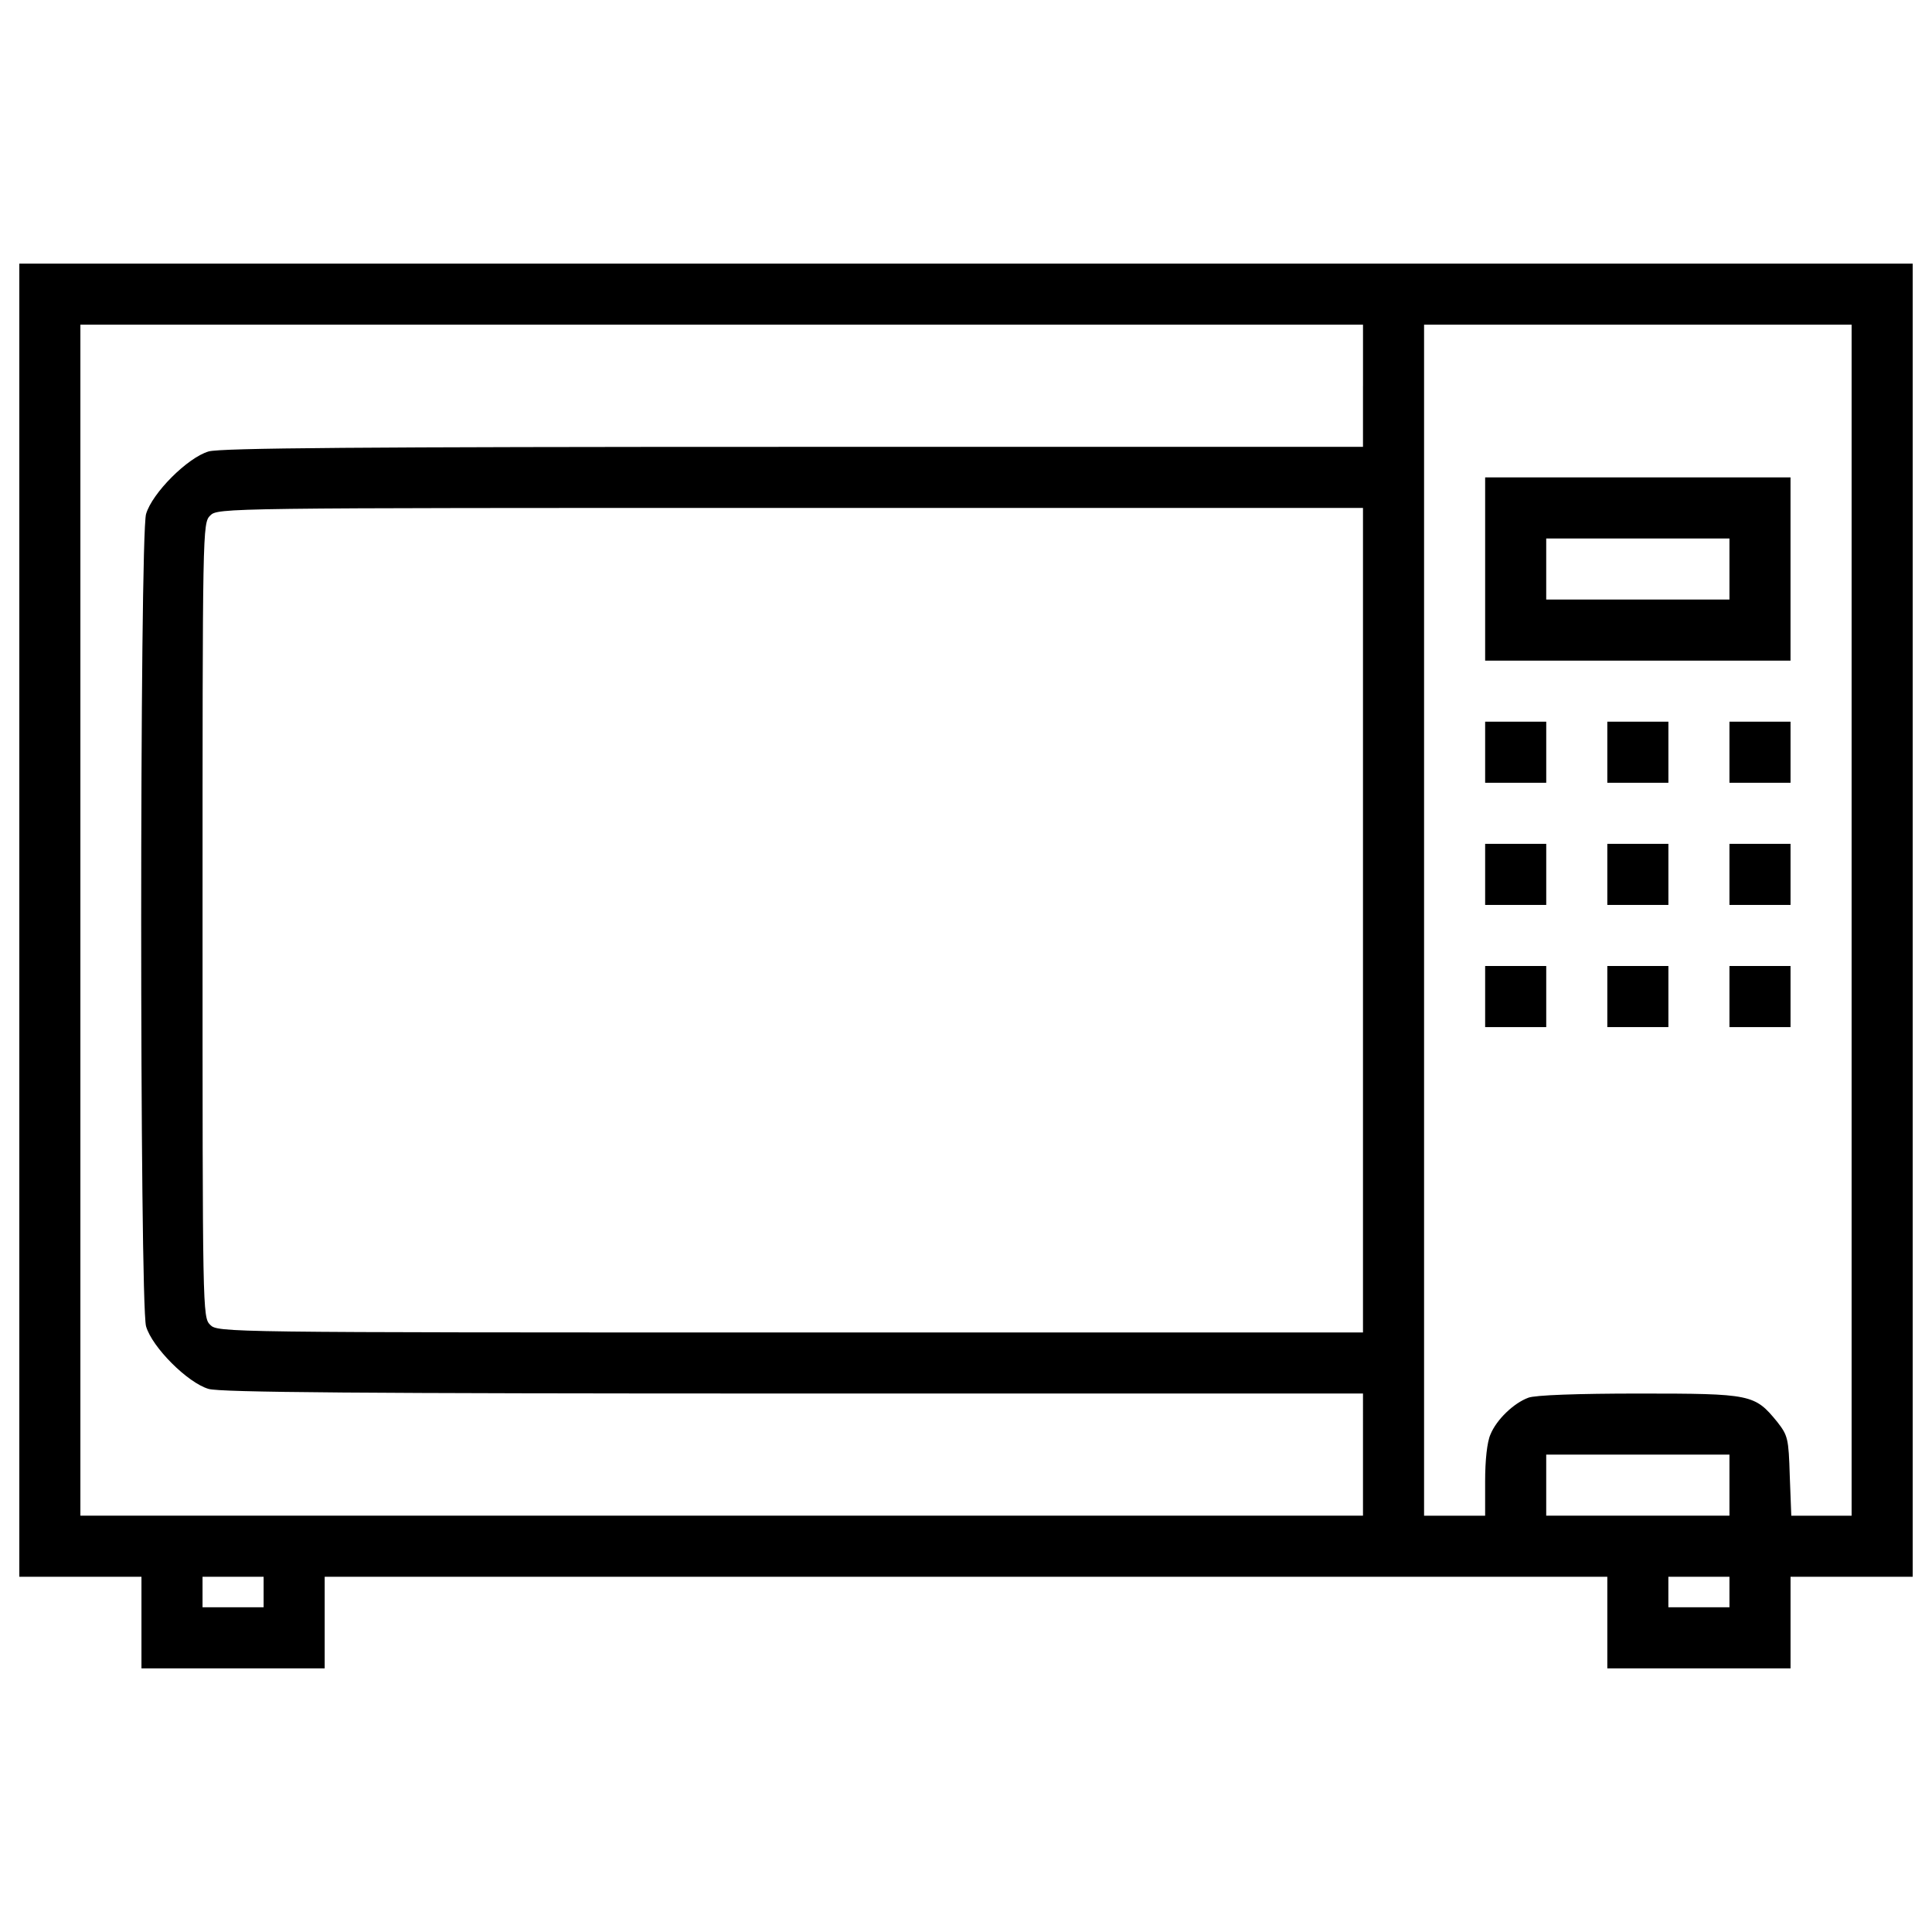 <?xml version="1.0" encoding="utf-8"?>
<!-- Svg Vector Icons : http://www.onlinewebfonts.com/icon -->
<!DOCTYPE svg PUBLIC "-//W3C//DTD SVG 1.1//EN" "http://www.w3.org/Graphics/SVG/1.1/DTD/svg11.dtd">
<svg version="1.1" xmlns="http://www.w3.org/2000/svg" xmlns:xlink="http://www.w3.org/1999/xlink" x="0px" y="0px" viewBox="0 0 1000 1000" enable-background="new 0 0 1000 1000" xml:space="preserve">
<g><g transform="translate(0,511) scale(0.1,-0.1)"><path d="M100,347.1v-3398.4h316.1h316.1v-237.1v-237.1h474.2h474.2v237.1v237.1H5000h3319.4v-237.1v-237.1h474.2h474.2v237.1v237.1h316.1H9900V347.1v3398.4H5000H100V347.1z M7054.8,3113.2v-316.1H4108.9c-2248.5,0-2965.7-5.9-3028.9-23.7c-108.7-31.6-292.4-215.4-324-324c-33.6-118.5-33.6-4086,0-4204.5c31.6-108.7,215.4-292.4,324-324c63.2-17.8,780.4-23.7,3028.9-23.7h2945.9V-2419v-316.1H3735.5H416.1V347.1v3082.3h3319.4h3319.4V3113.2z M9583.9,347.1v-3082.3h-156.1h-156.1l-7.9,205.5c-5.9,195.6-9.9,209.4-65.2,280.5c-116.6,142.3-132.4,146.2-715.3,146.2c-316.1,0-539.4-7.9-573-21.7c-75.1-27.7-164-112.6-195.6-189.7c-17.8-39.5-27.7-134.4-27.7-243v-177.8H7529H7371V347.1v3082.3h1106.5h1106.4V347.1z M7054.8,347.1v-2133.9H4091.1c-2938,0-2963.7,0-3003.2,39.5c-39.5,39.5-39.5,65.2-39.5,2094.4s0,2054.8,39.5,2094.4s65.2,39.5,3003.2,39.5h2963.7V347.1z M8951.6-2577.1v-158.1h-474.2h-474.2v158.1v158.1h474.2h474.2V-2577.1z M1364.5-3130.3v-79h-158.1h-158.1v79v79h158.1h158.1V-3130.3z M8951.6-3130.3v-79h-158.1h-158.1v79v79h158.1h158.1V-3130.3z"/><path d="M7687.1,2164.8v-474.2h790.3h790.3v474.2V2639h-790.3h-790.3V2164.8z M8951.6,2164.8v-158.1h-474.2h-474.2v158.1v158.1h474.2h474.2V2164.8z"/><path d="M7687.1,1216.5v-158.1h158.1h158.1v158.1v158.1h-158.1h-158.1V1216.5z"/><path d="M8319.4,1216.5v-158.1h158.1h158.1v158.1v158.1h-158.1h-158.1V1216.5z"/><path d="M8951.6,1216.5v-158.1h158.1h158.1v158.1v158.1h-158.1h-158.1V1216.5z"/><path d="M7687.1,584.2V426.1h158.1h158.1v158.1v158.1h-158.1h-158.1V584.2z"/><path d="M8319.4,584.2V426.1h158.1h158.1v158.1v158.1h-158.1h-158.1V584.2z"/><path d="M8951.6,584.2V426.1h158.1h158.1v158.1v158.1h-158.1h-158.1V584.2z"/><path d="M7687.1-48.1v-158.1h158.1h158.1v158.1V110h-158.1h-158.1V-48.1z"/><path d="M8319.4-48.1v-158.1h158.1h158.1v158.1V110h-158.1h-158.1V-48.1z"/><path d="M8951.6-48.1v-158.1h158.1h158.1v158.1V110h-158.1h-158.1V-48.1z"/></g></g>
</svg>